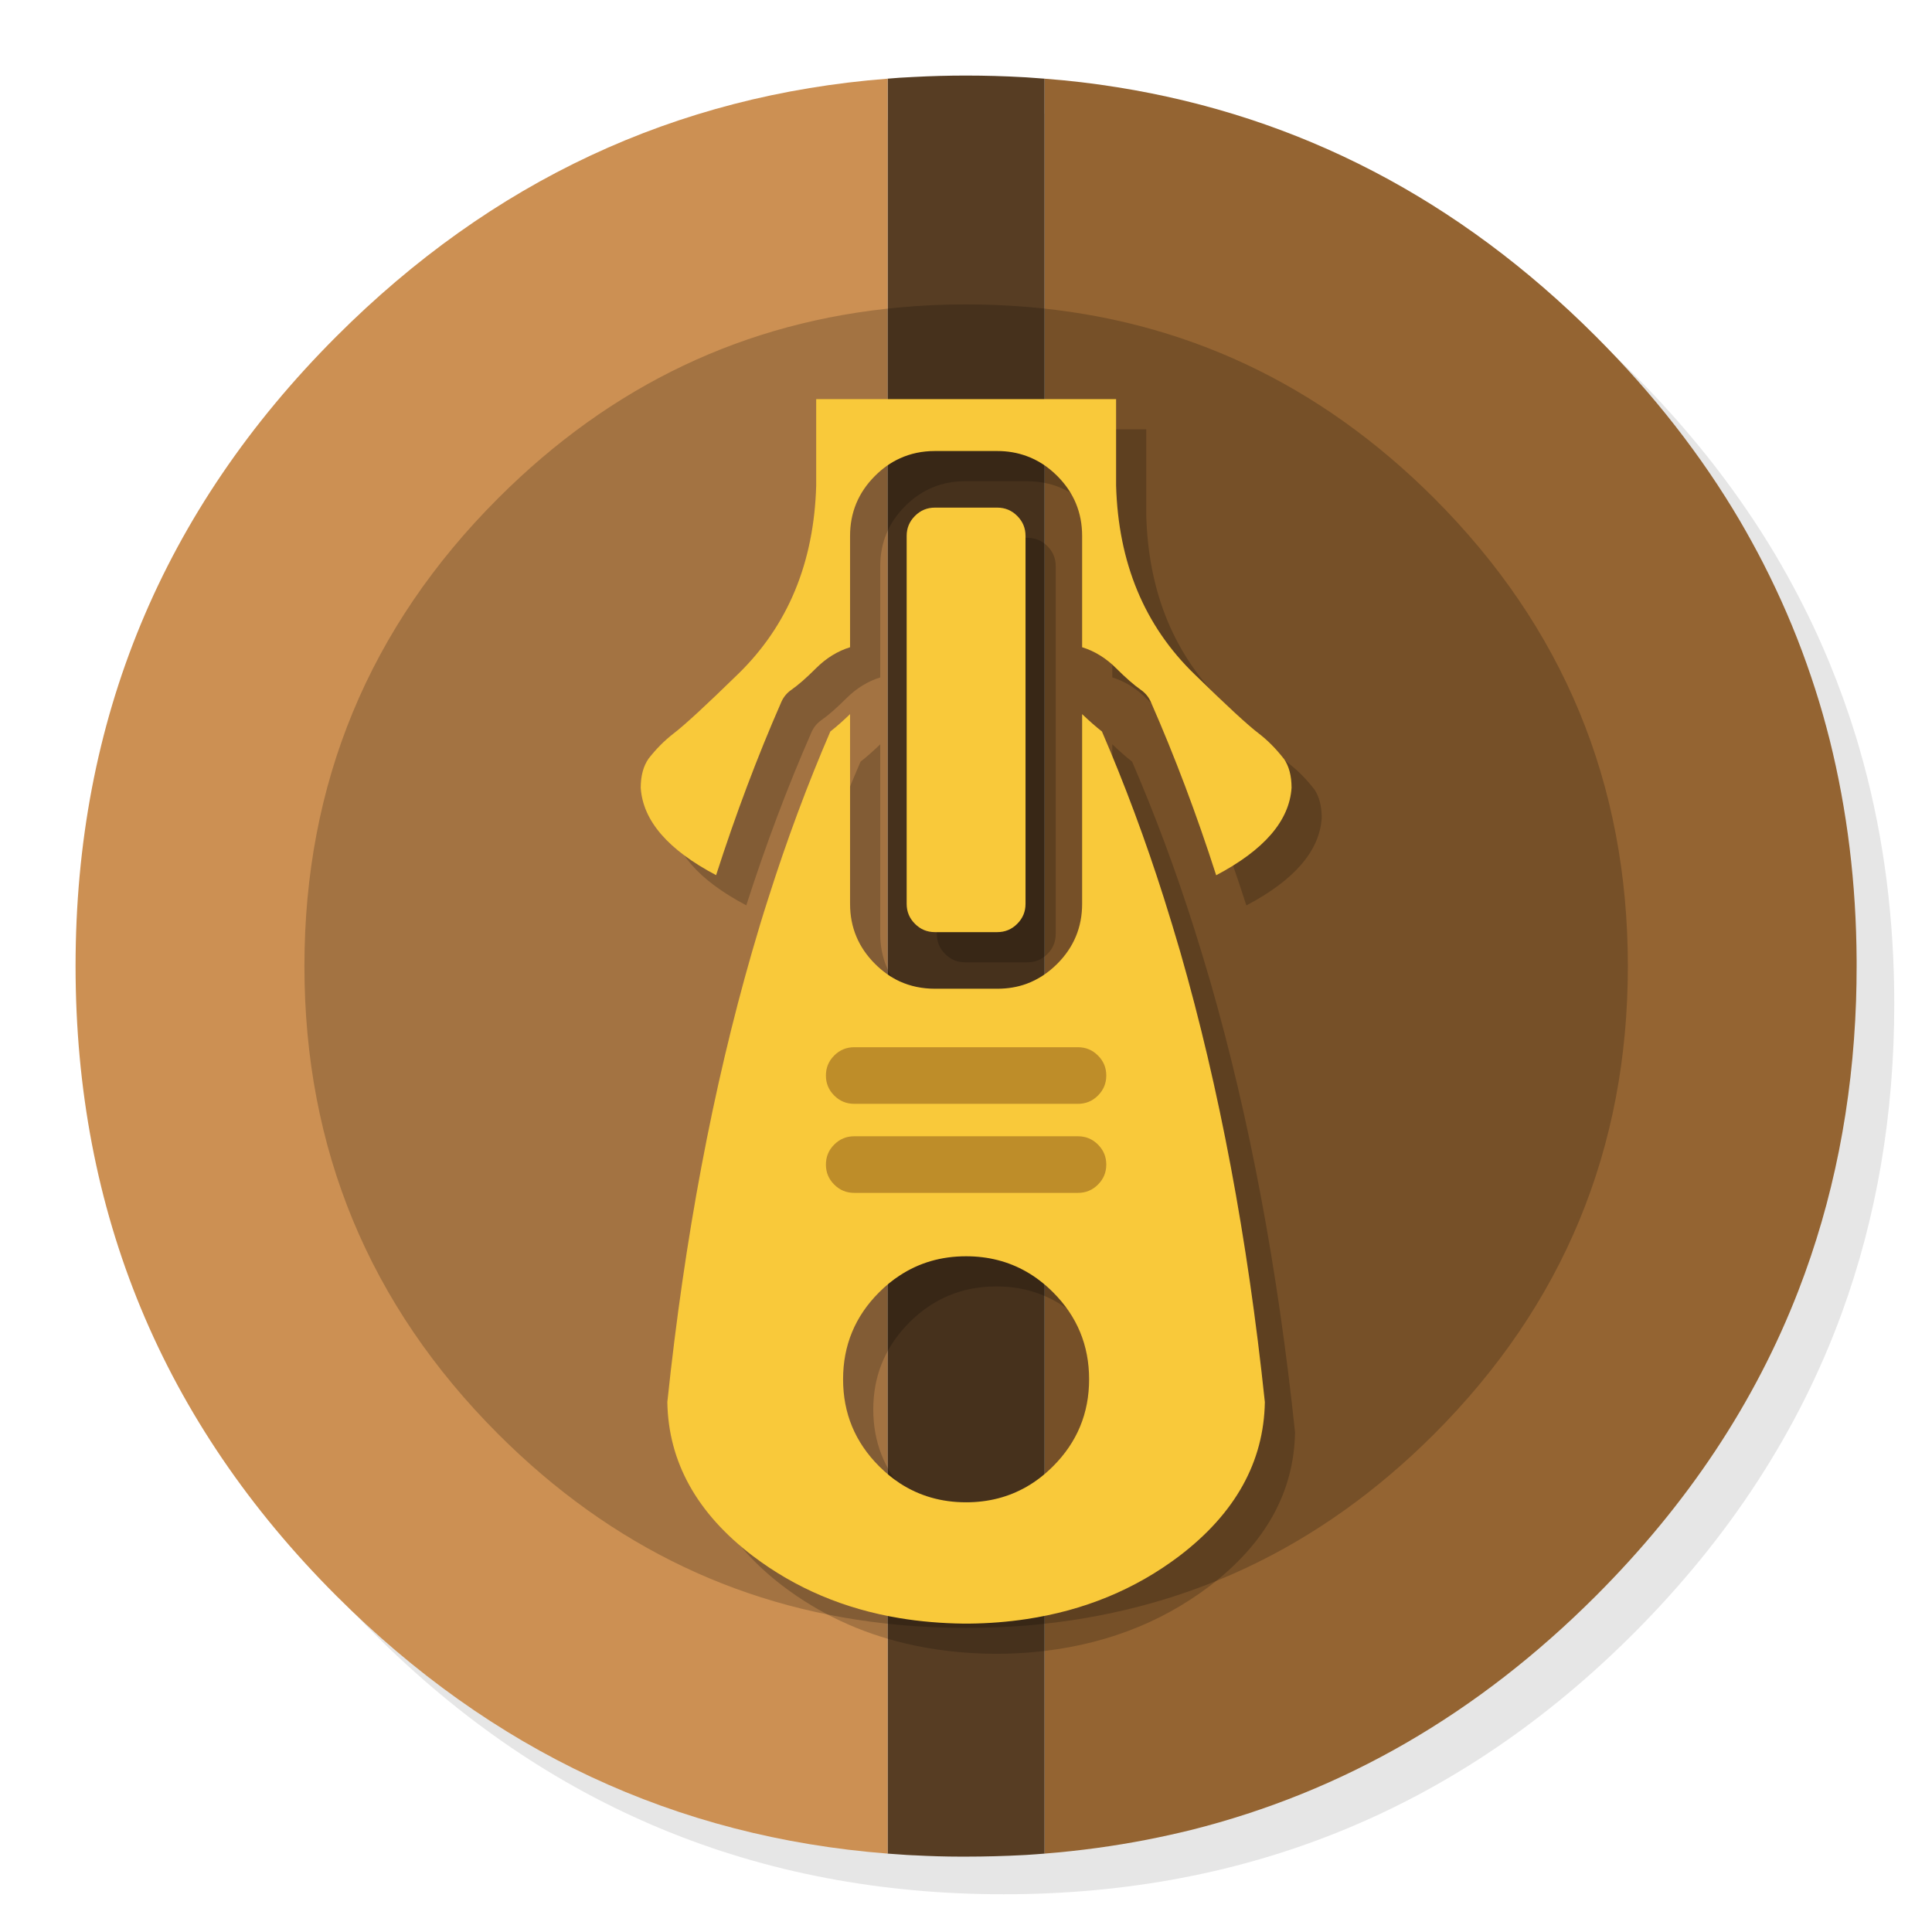 <?xml version="1.0" encoding="utf-8"?>
<!-- Generator: flash2svg, http://dissentgraphics.com/tools/flash2svg -->
<svg xmlns:xlink="http://www.w3.org/1999/xlink" id="APP" image-rendering="optimizeSpeed" baseProfile="basic" version="1.1" style="background-color:#ffffff" x="0px" y="0px" width="1024px" height="1024px" viewBox="0 0 1024 1024" enable-background="new 0 0 1024 1024" xmlns="http://www.w3.org/2000/svg">
  <defs transform="matrix(1 0 0 1 0 0) "/>
  <g id="shadow">
    <g id="shape">
      <path id="path" fill="#000000" fill-opacity="0.098" d="M969.65,351.3 Q961.05,330.45 950.25,310.45 C946.2,302.9 941.9,295.4 937.35,288.05 917.8,256.35 893.95,226.4 865.8,198.25 773.65,106.1 662.35,60 532,60 401.65,60 290.4,106.1 198.25,198.25 106.1,290.4 60,401.65 60,532 60,662.35 106.1,773.65 198.25,865.8 290.4,957.95 401.65,1004 532,1004 662.35,1004 773.65,957.95 865.8,865.8 916.55,815 953.35,758.4 976.15,696.05 994.7,645.2 1004,590.55 1004,532 1004,487.1 998.55,444.45 987.6,404.05 986.35,399.5 985.05,394.95 983.7,390.45 979.6,377.15 974.9,364.1 969.65,351.3z"/>
    </g>
  </g>
  <g id="bg">
    <g id="shape2">
      <path id="path1" fill="#946432" fill-opacity="1" d="M969.75,392.05 C968.65,387.7 967.4,383.05 966.1,378.45 963.6,369.7 960.75,360.85 957.65,352.1 951.2,333.85 943.5,316.05 934.5,298.45 930.7,291.05 926.55,283.5 922.2,276.05 901.9,241.55 876.4,208.85 845.85,178.3 773.25,105.7 688.7,61.65 592.2,46.25 579.55,44.2 566.7,42.7 553.65,41.7 L553.65,41.675 L553.65,982.45 C572.5,980.95 590.55,978.45 607.8,975.1 615.75,973.55 623.6,971.8 631.2,969.95 712,949.65 783.35,908.35 845.85,845.85 894.45,797.25 930.25,743.35 953.2,684.05 971.65,636.4 981.85,585.25 983.75,530.55 983.95,524.5 984.05,518.3 984.05,512.05 984.05,511.4 984.05,510.7 984.05,510.05 984.05,509.7 984.05,509.4 984.05,509.05 983.85,468.4 979.1,429.55 969.75,392.05z"/>
      <path id="path2" fill="#573D23" fill-opacity="1" d="M553.65,41.7 C550.45,41.45 547.25,41.2 544.05,41 543.4,40.95 542.8,40.95 542.15,40.9 532.45,40.35 522.3,40.05 512.05,40.05 502.7,40.05 493.45,40.3 484.15,40.8 481.8,40.9 479.45,41.05 476.85,41.2 474.7,41.35 472.55,41.5 470.45,41.7 L470.45,41.675 L470.45,982.425 L470.45,982.45 C472.65,982.6 474.75,982.75 476.85,982.9 479.45,983.1 481.8,983.25 484.15,983.35 484.3,983.35 484.4,983.35 484.55,983.35 493.05,983.8 501.15,984.05 509.05,984.05 510.25,984.05 511.15,984.05 512.05,984.05 522.35,984.05 532.55,983.75 542.15,983.25 542.8,983.2 543.4,983.15 544.05,983.15 545.75,983 547.45,982.9 549.1,982.8 550.75,982.7 552.4,982.55 553.65,982.45 L553.65,41.675"/>
      <path id="path3" fill="#CC9053" fill-opacity="1" d="M470.45,41.7 C358,50.45 260.6,96 178.3,178.3 Q40.05,316.55 40.05,512.05 C40.05,642.4 86.15,753.7 178.3,845.85 260.65,928.15 358.2,973.7 470.45,982.45 L470.45,982.425 L470.45,41.675"/>
    </g>
  </g>
  <g id="inner">
    <g id="shape7">
      <path id="path4" fill="#000000" fill-opacity="0.2" d="M760.1,760.1 Q862.8,657.35 862.8,512.05 C862.8,415.2 828.55,332.5 760.1,264.05 699.3,203.3 627.4,169.5 544.05,162.65 533.7,161.8 522.95,161.35 512.05,161.35 500.15,161.35 488.45,161.85 476.85,162.95 395.05,170.3 324.1,204 264.05,264.05 195.6,332.5 161.35,415.2 161.35,512.05 161.35,608.9 195.6,691.6 264.05,760.1 324.15,820.2 395.2,853.9 476.85,861.25 488.6,862.3 500.2,862.8 512.05,862.8 523,862.8 533.8,862.35 544.05,861.55 627.45,854.6 699.35,820.8 760.1,760.1z"/>
    </g>
  </g>
  <g id="Calque.__202">
    <g id="shape9">
      <path id="path5" fill="#000000" fill-opacity="0.2" d="M696.45,418.1 L696.4,418.1 C692.35,412.9 688,408.5 683.35,404.9 677.5,400.5 666.1,389.95 649.05,373.3 622.55,347.6 608.7,314.25 607.55,273.3 607.55,273.15 607.55,273 607.55,272.85 607.55,272.4 607.55,271.95 607.55,271.5 L607.55,227.55 448.6,227.55 448.6,271.5 C448.6,271.95 448.6,272.4 448.6,272.85 448.6,273 448.6,273.15 448.6,273.3 447.45,314.25 433.6,347.6 407.15,373.3 390.1,389.95 378.65,400.5 372.85,404.9 368.2,408.5 363.8,412.9 359.75,418.1 357,422.05 355.6,427.2 355.6,433.55 356.75,451 370.05,466.4 395.55,479.85 405.9,447.7 417.4,417.05 430.15,388 431.3,385.4 433.05,383.3 435.4,381.65 439.05,379.1 443.45,375.25 448.5,370.2 453.85,364.85 459.9,361.1 466.55,359.05 L466.55,300.05 C466.55,287.65 470.95,277.05 479.75,268.25 479.85,268.15 479.95,268.05 480.05,267.95 488.8,259.35 499.3,255.05 511.55,255.05 L544.55,255.05 C545.55,255.05 546.55,255.1 547.25,255.15 558.65,255.8 568.25,260.15 576.35,268.25 585.15,277.05 589.55,287.65 589.55,300.05 L589.55,359.05 C596.2,361.1 602.25,364.85 607.6,370.2 612.65,375.25 617.05,379.1 620.7,381.65 623.05,383.3 624.8,385.4 625.95,388 638.7,417.05 650.25,447.7 660.6,479.9 686.1,466.45 699.4,451 700.55,433.55 700.55,427.2 699.2,422.05 696.45,418.1z M511.55,285.05 C507.4,285.05 503.9,286.5 500.95,289.45 498,292.4 496.55,295.9 496.55,300.05 L496.55,495.05 C496.55,499.2 498,502.7 500.95,505.65 503.9,508.6 507.4,510.05 511.55,510.05 L544.55,510.05 C545.55,510.05 546.5,509.95 547.25,509.85 550.35,509.25 552.9,507.9 555.15,505.65 558.1,502.7 559.55,499.2 559.55,495.05 L559.55,300.05 C559.55,295.9 558.1,292.4 555.15,289.45 552.9,287.2 550.3,285.8 547.25,285.3 546.45,285.15 545.5,285.05 544.55,285.05 L511.55,285.05z M632.85,491.85 C623.05,461 612.1,431.65 600.05,403.7 596.9,401.25 593.4,398.15 589.55,394.5 L589.55,495.05 C589.55,507.45 585.15,518.05 576.35,526.85 568.25,534.95 558.6,539.35 547.25,540 546.45,540 545.5,540.05 544.55,540.05 L511.55,540.05 C499.3,540.05 488.8,535.75 480.05,527.15 479.95,527.05 479.85,526.95 479.75,526.85 470.95,518.05 466.55,507.45 466.55,495.05 L466.55,394.5 C462.75,398.15 459.25,401.25 456.1,403.7 444.05,431.65 433.1,461 423.3,491.85 420.25,501.3 417.35,510.9 414.55,520.65 393.8,592.7 378.85,672.2 369.7,759.15 370.25,790.85 385.3,818 414.95,840.65 434.25,855.3 456.05,865.45 480.05,871.1 494.9,874.6 510.4,876.4 526.8,876.55 L526.95,876.55 C527.3,876.55 527.7,876.55 528.05,876.55 528.4,876.55 528.8,876.55 529.15,876.55 L529.3,876.55 C535.45,876.5 541.45,876.2 547.25,875.7 583.25,872.5 614.55,860.8 641.15,840.65 670.8,818 685.85,790.85 686.4,759.15 677.25,672.2 662.3,592.7 641.6,520.65 638.75,510.9 635.85,501.3 632.85,491.85z M481.95,700.95 C494.7,688.2 510.05,681.85 528.05,681.85 534.85,681.85 541.3,682.75 547.25,684.55 557.3,687.6 566.25,693.05 574.15,700.95 586.9,713.7 593.25,729.05 593.25,747.05 593.25,765.05 586.9,780.4 574.15,793.15 566.3,801 557.45,806.45 547.25,809.55 541.45,811.3 534.95,812.25 528.05,812.25 510.05,812.25 494.7,805.9 481.95,793.15 481.3,792.5 480.7,791.85 480.05,791.2 468.6,778.85 462.85,764.1 462.85,747.05 462.85,730 468.6,715.3 480.05,702.95 480.7,702.25 481.3,701.6 481.95,700.95z"/>
    </g>
  </g>
  <g id="Calque.__203">
    <g id="shape18">
      <path id="path13" fill="#F9C93A" fill-opacity="1" d="M484.95,273.45 C482,276.4 480.55,279.9 480.55,284.05 L480.55,479.05 C480.55,483.2 482,486.7 484.95,489.65 487.9,492.6 491.4,494.05 495.55,494.05 L528.55,494.05 C532.7,494.05 536.2,492.6 539.15,489.65 542.1,486.7 543.55,483.2 543.55,479.05 L543.55,284.05 C543.55,279.9 542.1,276.4 539.15,273.45 536.2,270.5 532.7,269.05 528.55,269.05 L495.55,269.05 C491.4,269.05 487.9,270.5 484.95,273.45z M680.45,402.1 L680.4,402.1 C676.35,396.9 672,392.5 667.35,388.9 661.5,384.5 650.1,373.95 633.05,357.3 606.55,331.6 592.7,298.25 591.55,257.3 591.55,257.15 591.55,257 591.55,256.85 591.55,256.4 591.55,255.95 591.55,255.5 L591.55,211.55 432.6,211.55 432.6,255.5 C432.6,255.95 432.6,256.4 432.6,256.85 432.6,257 432.6,257.15 432.6,257.3 431.45,298.25 417.6,331.6 391.15,357.3 374.1,373.95 362.65,384.5 356.85,388.9 352.2,392.5 347.8,396.9 343.75,402.1 341,406.05 339.6,411.2 339.6,417.55 340.75,435 354.05,450.4 379.55,463.85 389.9,431.7 401.4,401.05 414.15,372 415.3,369.4 417.05,367.3 419.4,365.65 423.05,363.1 427.45,359.25 432.5,354.2 437.85,348.85 443.9,345.1 450.55,343.05 L450.55,284.05 C450.55,271.65 454.95,261.05 463.75,252.25 467.75,248.25 472.1,245.15 476.85,243 482.55,240.35 488.8,239.05 495.55,239.05 L528.55,239.05 C534.1,239.05 539.25,239.95 544.05,241.7 550.05,243.85 555.5,247.4 560.35,252.25 569.15,261.05 573.55,271.65 573.55,284.05 L573.55,343.05 C580.2,345.1 586.25,348.85 591.6,354.2 596.65,359.25 601.05,363.1 604.7,365.65 607.05,367.3 608.8,369.4 609.95,372 622.7,401.05 634.25,431.7 644.6,463.9 670.1,450.45 683.4,435 684.55,417.55 684.55,411.2 683.2,406.05 680.45,402.1z M450.55,378.5 C446.75,382.15 443.25,385.25 440.1,387.7 428.05,415.65 417.1,445 407.3,475.85 404.25,485.3 401.35,494.9 398.55,504.65 377.8,576.7 362.85,656.2 353.7,743.15 354.25,774.85 369.3,802 398.95,824.65 421.55,841.8 447.5,852.8 476.85,857.65 487.7,859.45 499.05,860.4 510.8,860.55 L510.95,860.55 C511.3,860.55 511.7,860.55 512.05,860.55 512.4,860.55 512.8,860.55 513.15,860.55 L513.3,860.55 C523.95,860.45 534.2,859.65 544.05,858.15 574.7,853.55 601.7,842.4 625.15,824.65 654.8,802 669.85,774.85 670.4,743.15 661.25,656.2 646.3,576.7 625.6,504.65 622.75,494.9 619.85,485.3 616.85,475.85 607.05,445 596.1,415.65 584.05,387.7 580.9,385.25 577.4,382.15 573.55,378.5 L573.55,479.05 C573.55,491.45 569.15,502.05 560.35,510.85 555.5,515.7 550.05,519.25 544.05,521.45 539.25,523.2 534.1,524.05 528.55,524.05 L495.55,524.05 C488.8,524.05 482.55,522.75 476.85,520.15 472.1,517.95 467.75,514.85 463.75,510.85 454.95,502.05 450.55,491.45 450.55,479.05 L450.55,378.5z M476.85,676.05 C487.2,669.25 498.9,665.85 512.05,665.85 523.85,665.85 534.5,668.6 544.05,674.05 549.05,676.9 553.75,680.55 558.15,684.95 570.9,697.7 577.25,713.05 577.25,731.05 577.25,749.05 570.9,764.4 558.15,777.15 553.75,781.55 549.05,785.2 544.05,788.05 534.5,793.5 523.85,796.25 512.05,796.25 498.9,796.25 487.2,792.85 476.85,786.1 473,783.55 469.4,780.6 465.95,777.15 453.2,764.4 446.85,749.05 446.85,731.05 446.85,713.05 453.2,697.7 465.95,684.95 469.4,681.5 473,678.55 476.85,676.05z"/>
    </g>
  </g>
  <g id="Calque.__204">
    <g id="shape27">
      <path id="path21" fill="#330000" fill-opacity="0.298" d="M581.95,559.45 Q577.56,555.053 571.35,555.05 L452.75,555.05 C448.6,555.05 445.1,556.5 442.15,559.45 439.2,562.4 437.75,565.9 437.75,570.05 437.75,574.2 439.2,577.7 442.15,580.65 445.1,583.6 448.6,585.05 452.75,585.05 L571.35,585.05 C575.5,585.05 579,583.6 581.95,580.65 584.9,577.7 586.35,574.2 586.35,570.05 586.35,565.9 584.9,562.4 581.95,559.45z M437.75,617.25 C437.75,621.4 439.2,624.9 442.15,627.85 445.1,630.8 448.6,632.25 452.75,632.25 L571.35,632.25 C575.5,632.25 579,630.8 581.95,627.85 584.9,624.9 586.35,621.4 586.35,617.25 586.35,613.1 584.9,609.6 581.95,606.65 579,603.7 575.5,602.25 571.35,602.25 L452.75,602.25 C448.6,602.25 445.1,603.7 442.15,606.65 439.2,609.6 437.75,613.1 437.75,617.25z"/>
    </g>
  </g>
</svg>
